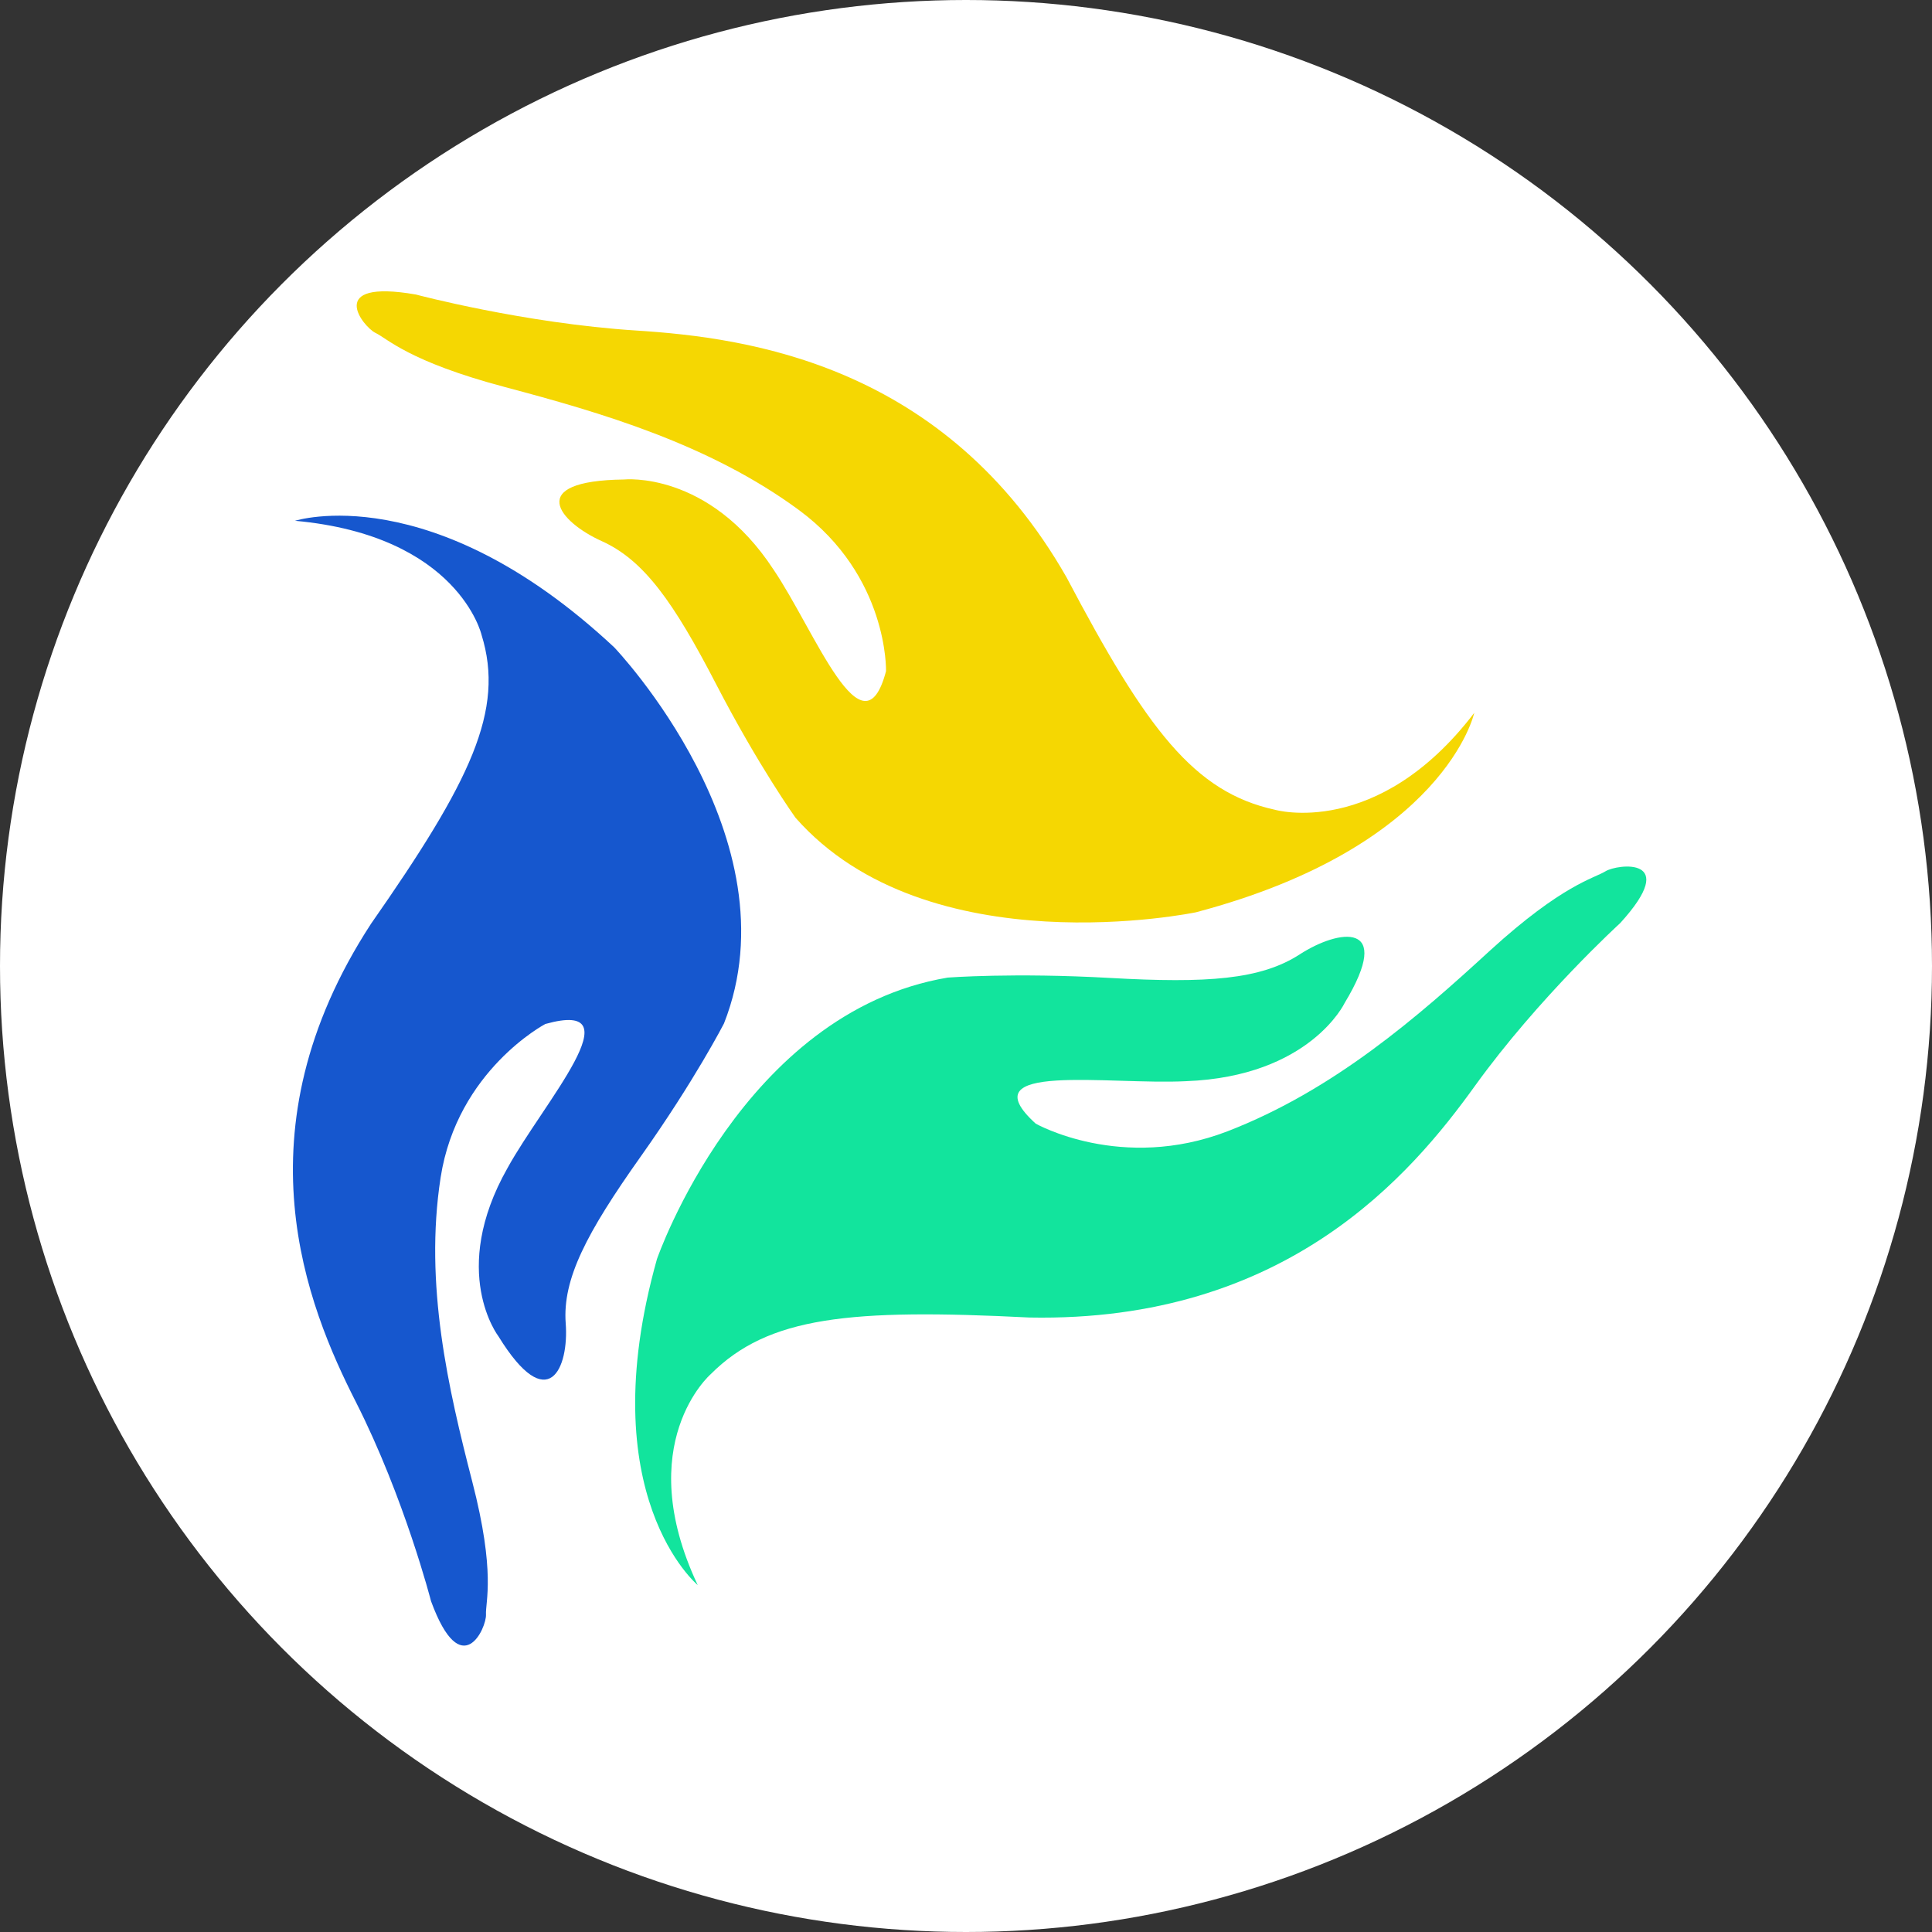 <?xml version="1.0" encoding="UTF-8" standalone="no"?>
<svg
   xmlns:dc="http://purl.org/dc/elements/1.1/"
   xmlns:cc="http://creativecommons.org/ns#"
   xmlns:rdf="http://www.w3.org/1999/02/22-rdf-syntax-ns#"
   xmlns:svg="http://www.w3.org/2000/svg"
   xmlns="http://www.w3.org/2000/svg"
   xmlns:sodipodi="http://sodipodi.sourceforge.net/DTD/sodipodi-0.dtd"
   xmlns:inkscape="http://www.inkscape.org/namespaces/inkscape"
   version="1.1"
   id="Layer_1"
   x="0px"
   y="0px"
   width="200"
   height="200"
   viewBox="0 0 200 200"
   enable-background="new 0 0 1000 1000"
   xml:space="preserve"
   sodipodi:docname="icon-circle.svg"
   inkscape:version="1.0.1 (3bc2e813f5, 2020-09-07)"><rect x="0" y="0" width="200" height="200" fill="#333333" stroke="none"/><defs
   id="defs28">
	
	
</defs><sodipodi:namedview
   pagecolor="#ffffff"
   bordercolor="#666666"
   borderopacity="1"
   objecttolerance="10"
   gridtolerance="10"
   guidetolerance="10"
   inkscape:pageopacity="0"
   inkscape:pageshadow="2"
   inkscape:window-width="1366"
   inkscape:window-height="745"
   id="namedview26"
   showgrid="false"
   inkscape:zoom="1.7366543"
   inkscape:cx="64.374349"
   inkscape:cy="57.986862"
   inkscape:window-x="-8"
   inkscape:window-y="-8"
   inkscape:window-maximized="1"
   inkscape:current-layer="Layer_1"
   inkscape:document-rotation="0" />
<circle
   style="opacity:1;fill:#ffffff;fill-opacity:1;stroke:#ffffff;stroke-width:0;stroke-dashoffset:24.131;stroke-opacity:0;paint-order:markers stroke fill"
   id="path905"
   cx="100"
   cy="100"
   r="100" /><g
   id="g32"
   transform="matrix(0.263,-0.068,0.069,0.248,-71.698,-2.88)">
		<g
   id="g21">
			<g
   id="g19">
				<g
   id="g17">
					<g
   id="g30">
						<path
   id="path24"
   fill="#f5d702"
   d="m 597.4,556.226 c 0,0 -104.089,-5.18 -137.359,-77.144 0,0 -8.288,-23.774 -15.494,-59.971 -7.221,-36.199 -13.837,-55.62 -27.419,-67.266 -13.602,-11.719 -22.302,-31.303 14.483,-21.736 0,0 31.986,4.973 45.703,50.113 8.985,28.009 13.45,82.792 30.946,50.893 0,0 10.644,-36.677 -15.5,-71.467 -26.181,-34.731 -62.763,-57.919 -95.518,-77.588 -32.729,-19.66 -38.041,-30.622 -41.919,-34.074 -3.841,-3.495 -13.295,-26.304 18.763,-10.869 0,0 36.712,22.094 77.263,36.22 40.541,14.092 109.977,44.388 132.795,139.509 13.866,67.117 24.813,96.346 52.706,111.38 0,0 34.662,21.966 83.132,-17.63 0.002,-0.004 -24.208,49.06 -122.582,49.63 z" />
						<path
   id="path26"
   fill="#12e49d"
   d="m 364.071,637.014 c 0,0 56.525,-87.568 135.531,-80.349 0,0 24.755,4.663 59.688,16.522 34.949,11.851 55.046,15.8 71.956,9.873 16.922,-5.899 38.26,-3.663 11.54,23.43 0,0 -20.266,25.164 -66.249,14.51 -28.747,-6.215 -78.378,-29.753 -59.538,1.403 0,0 26.471,27.538 69.675,22.277 43.187,-5.3 81.532,-25.385 114.863,-43.964 33.428,-18.483 45.556,-17.595 50.511,-19.235 4.963,-1.587 29.457,1.631 0.045,21.676 0,0 -37.546,20.759 -69.998,48.799 -32.459,28.08 -93.43,73.084 -187.23,45.3 -65.029,-21.614 -95.825,-26.67 -122.829,-10.007 0,0 -36.294,18.984 -26.298,80.802 0.01,0.02 -30.314,-45.53 18.333,-131.037 z" />
						<path
   id="path28"
   fill="#1657ce"
   d="m 410.883,394.487 c 0,0 47.578,92.754 1.879,157.511 0,0 -16.425,19.099 -44.167,43.435 -27.742,24.341 -41.266,39.806 -44.59,57.412 -3.291,17.586 -15.945,34.961 -26.018,-1.712 0,0 -11.678,-30.148 20.537,-64.652 19.766,-21.74 64.951,-53.01 28.579,-52.263 0,0 -37.069,9.156 -54.132,49.251 -17.019,40.015 -18.756,83.258 -19.447,121.461 -0.638,38.177 -7.489,48.247 -8.55,53.31 -1.104,5.118 -16.114,24.708 -18.801,-10.774 0,0 0.798,-42.855 -7.231,-85.052 -8.092,-42.169 -16.571,-117.439 54.385,-184.756 51.206,-45.566 71.024,-69.651 70.115,-101.399 0,0 1.676,-40.94 -56.838,-63.193 0.01,0.026 54.639,-3.439 104.279,81.421 z" />
					</g>
				</g>
			</g>
		</g>
	</g>
</svg>
